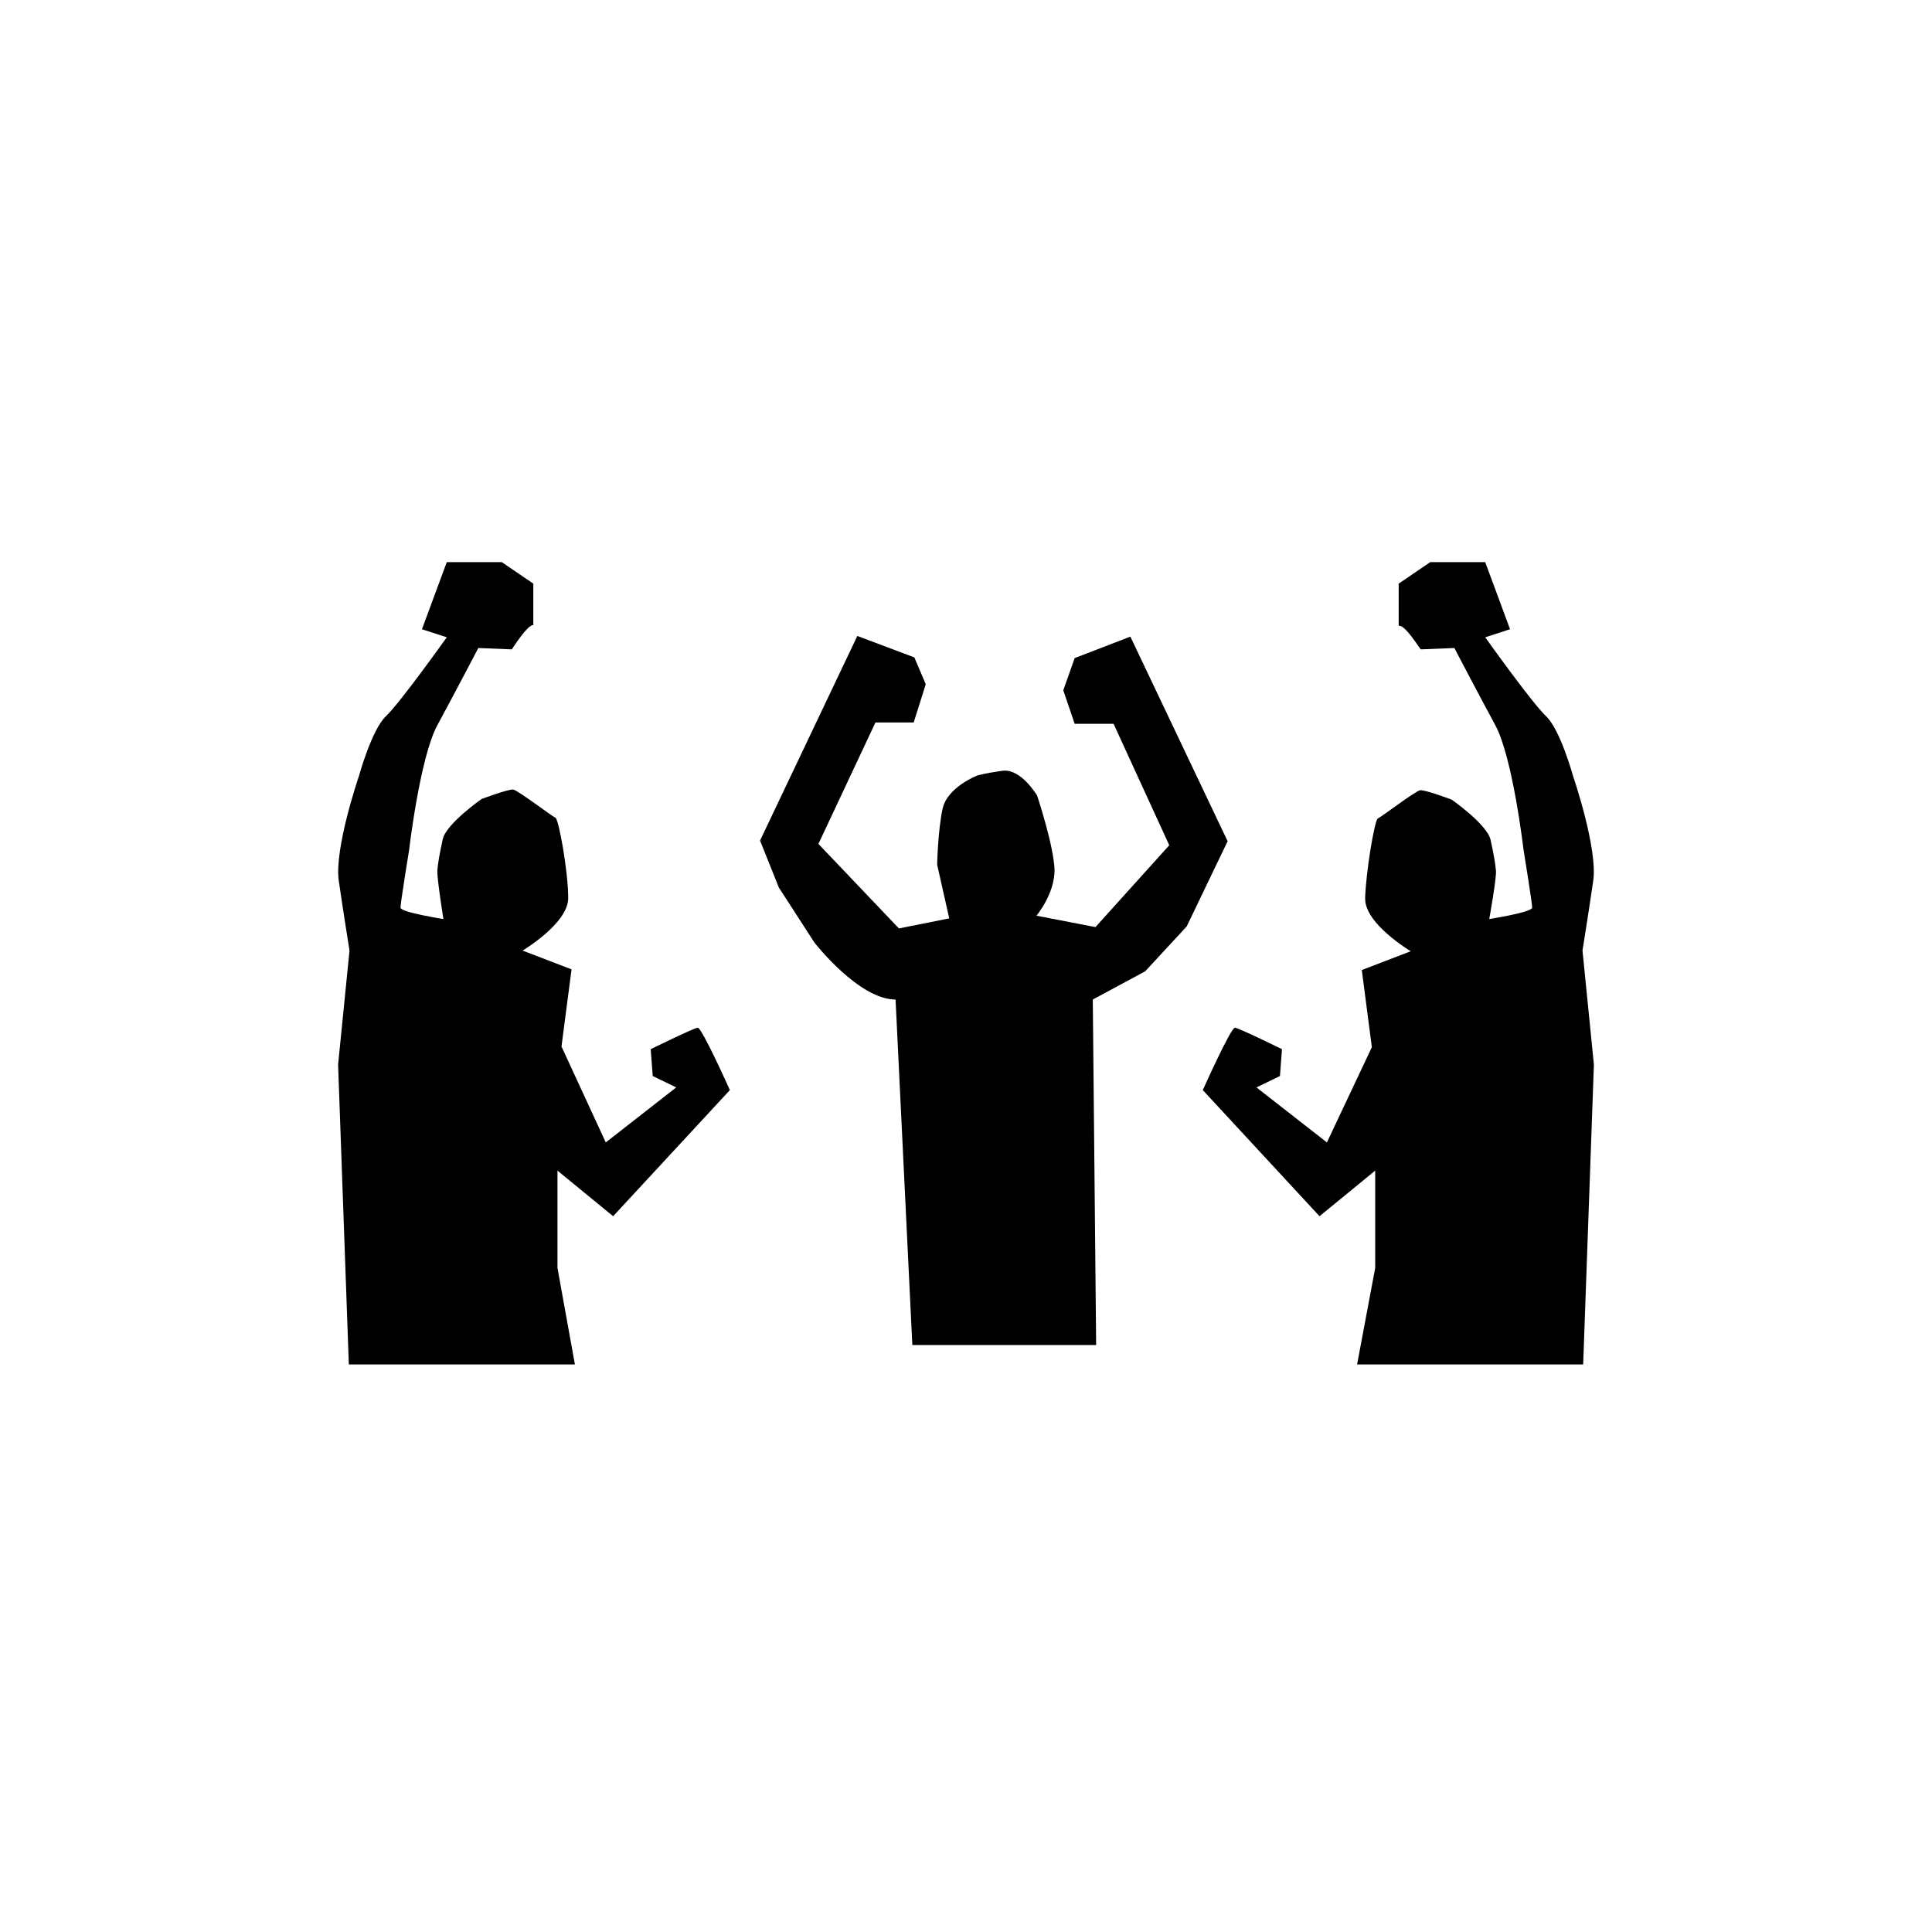 <?xml version="1.0" encoding="utf-8"?>
<!-- Generator: Adobe Illustrator 20.1.0, SVG Export Plug-In . SVG Version: 6.00 Build 0)  -->
<!DOCTYPE svg PUBLIC "-//W3C//DTD SVG 1.0//EN" "http://www.w3.org/TR/2001/REC-SVG-20010904/DTD/svg10.dtd">
<svg version="1.0" xmlns="http://www.w3.org/2000/svg" xmlns:xlink="http://www.w3.org/1999/xlink" x="0px" y="0px" width="288px"
	 height="288px" viewBox="0 0 288 288" enable-background="new 0 0 288 288" xml:space="preserve">
<g id="Layer_2_1_">
	<g id="Layer_2">
		<path d="M79.5,93.2V87l-4.7-3.2h-8.2l-3.7,10l3.7,1.2c0,0-6.9,9.7-9.1,11.8c-2.1,2-4,8.9-4,8.9s-3.7,10.8-3,15.6
			c0.7,4.8,1.6,10.4,1.6,10.4l-1.7,17l1.6,44.7h33.7L83.1,189v-14.5l8.3,6.8l17.4-18.8c0,0-4.2-9.4-4.8-9.3c-0.7,0.1-7,3.2-7,3.2
			l0.3,4l3.5,1.7l-10.5,8.2L83.7,156l1.5-11.5l-7.3-2.8c0,0,6.9-4.1,6.8-7.9c0-3.8-1.4-11.7-1.9-11.9c-0.5-0.2-5.6-4.1-6.3-4.2
			s-4.7,1.4-4.7,1.4s-5.3,3.7-5.8,6s-0.7,3.5-0.8,4.6c-0.1,1.1,0.9,7.3,0.9,7.3s-6.4-1-6.4-1.7s1.3-8.7,1.3-8.7s1.6-13.7,4.2-18.5
			c2.6-4.8,6.1-11.5,6.1-11.5l5,0.2C76.3,96.8,78.7,93,79.5,93.2z"/>
		<path d="M208.5,93.3V87l4.7-3.2h8.2l3.7,10l-3.7,1.2c0,0,6.9,9.7,9.1,11.8c2.1,2,4,8.9,4,8.9s3.7,10.8,3,15.6
			c-0.7,4.8-1.6,10.4-1.6,10.4l1.7,17l-1.6,44.7h-33.7L205,189v-14.5l-8.3,6.8l-17.4-18.8c0,0,4.2-9.4,4.8-9.3c0.7,0.1,7,3.2,7,3.2
			l-0.3,4l-3.5,1.7l10.5,8.2l6.7-14.2l-1.5-11.5l7.3-2.8c0,0-6.9-4.1-6.8-7.9s1.4-11.7,1.9-11.9c0.5-0.2,5.6-4.1,6.3-4.2
			s4.7,1.4,4.7,1.4s5.3,3.7,5.8,6s0.7,3.5,0.8,4.6s-1,7.2-1,7.2s6.4-1,6.4-1.7s-1.3-8.7-1.3-8.7s-1.6-13.7-4.2-18.5
			c-2.6-4.8-6.1-11.5-6.1-11.5l-5,0.2C211.7,96.8,209.4,93,208.5,93.3z"/>
		<path d="M130.5,107.7h5.7l1.8-5.7l-1.7-4l-8.5-3.2l-14.5,30.5l2.8,7l5.3,8.2c0,0,6.6,8.5,12.1,8.5l2.5,51.5h27.4l-0.5-51.5
			l7.8-4.2l6.2-6.7l6.1-12.7l-14.5-30.5l-8.3,3.2l-1.7,4.8l1.7,5h5.8l8.3,18.1l-11,12.2l-8.8-1.7c0,0,2.7-3.2,2.7-6.8
			c-0.1-3.6-2.6-11.1-2.6-11.1s-2.4-4.1-5.2-3.7s-3.7,0.7-3.7,0.7s-4.5,1.7-5.2,5s-0.8,8.3-0.8,8.3l1.8,8l-7.5,1.5l-12-12.6
			L130.5,107.7z"/>
	</g>
</g>
<g id="Layer_4">
	<g id="Layer_3">
		<path fill="none" stroke="#000000" stroke-width="20" stroke-miterlimit="10" stroke-opacity="0" d="M48.3,79
			c18.2,2.1,36.6,2.3,55,2.5c48.8,0.6,97.6,1.2,146.4,1.8c-69.2-1.4-138.7-2.7-207.6,4c71.9,6.2,144.1,7.4,216.1,3.7
			c-44,0.9-88,1.9-132,3c-27.1,0.7-54.3,1.5-80.8,7.1c64.2,0.2,128.4,0.5,192.6,0.7c-25.2,2.6-50.6,3.1-75.9,3.5
			c-40.8,0.7-81.7,1.4-122.5,2.2c67,4.8,134.1,6.8,201.3,6.2c-30.1-3.3-60.5-2.1-90.7-0.8c-39.3,1.6-78.5,3.2-117.8,4.8
			c69.6,7.1,141.3,0,209.8,5.4c-18.9,5-38.6,6.1-58.1,6.9c-47.5,2-95.1,2.7-142.6,2.2c27.3,11.3,57.8,11,87.3,10.6
			c34.3-0.5,68.7-0.9,103-1.4c-14.4,3.3-29.3,4.3-44.1,5.1c-48.9,2.5-97.9,1.6-146.9,0.7c66.8,12.2,135.4,1.7,203.2,3.7
			c-67.1,4-134.2,5-201.4,6c67.5,9.3,135.9,6.5,203.9,3.1c-73.8,12.9-149.5,4.6-224.4,5c39,7.4,78.7,12.5,118.4,10.4
			c17.3-0.9,34.6-3.2,51.9-4.9c19.7-1.9,39.5-3.1,59.4-3.6c-1.9,3.5-6.5,4.2-10.4,4.4c-60.3,4-120.8,2.1-181.2,4.6
			c-7.1,0.3-14.6,0.8-20.4,4.9c65.5,2.9,131.2,1.7,196.6-3.6c-19.3,2.1-38.7,1.5-58.1,1.4c-50.4-0.3-100.7,2.3-150.9,6.2
			c46.2,7,92.8,13.7,139.5,10.9c26.2-1.5,52.3-6,78.4-4.2c-59.5,2.6-119.1,3.8-178.7,3.6c-8,0-16.3,0-23.7,3.2
			c41.3,3.6,82.9,4.2,124.3,2c15-0.8,30.1-2,45.1-1.3c13.2,0.6,26.5,2.6,39.6,1.4"/>
	</g>
</g>
</svg>
